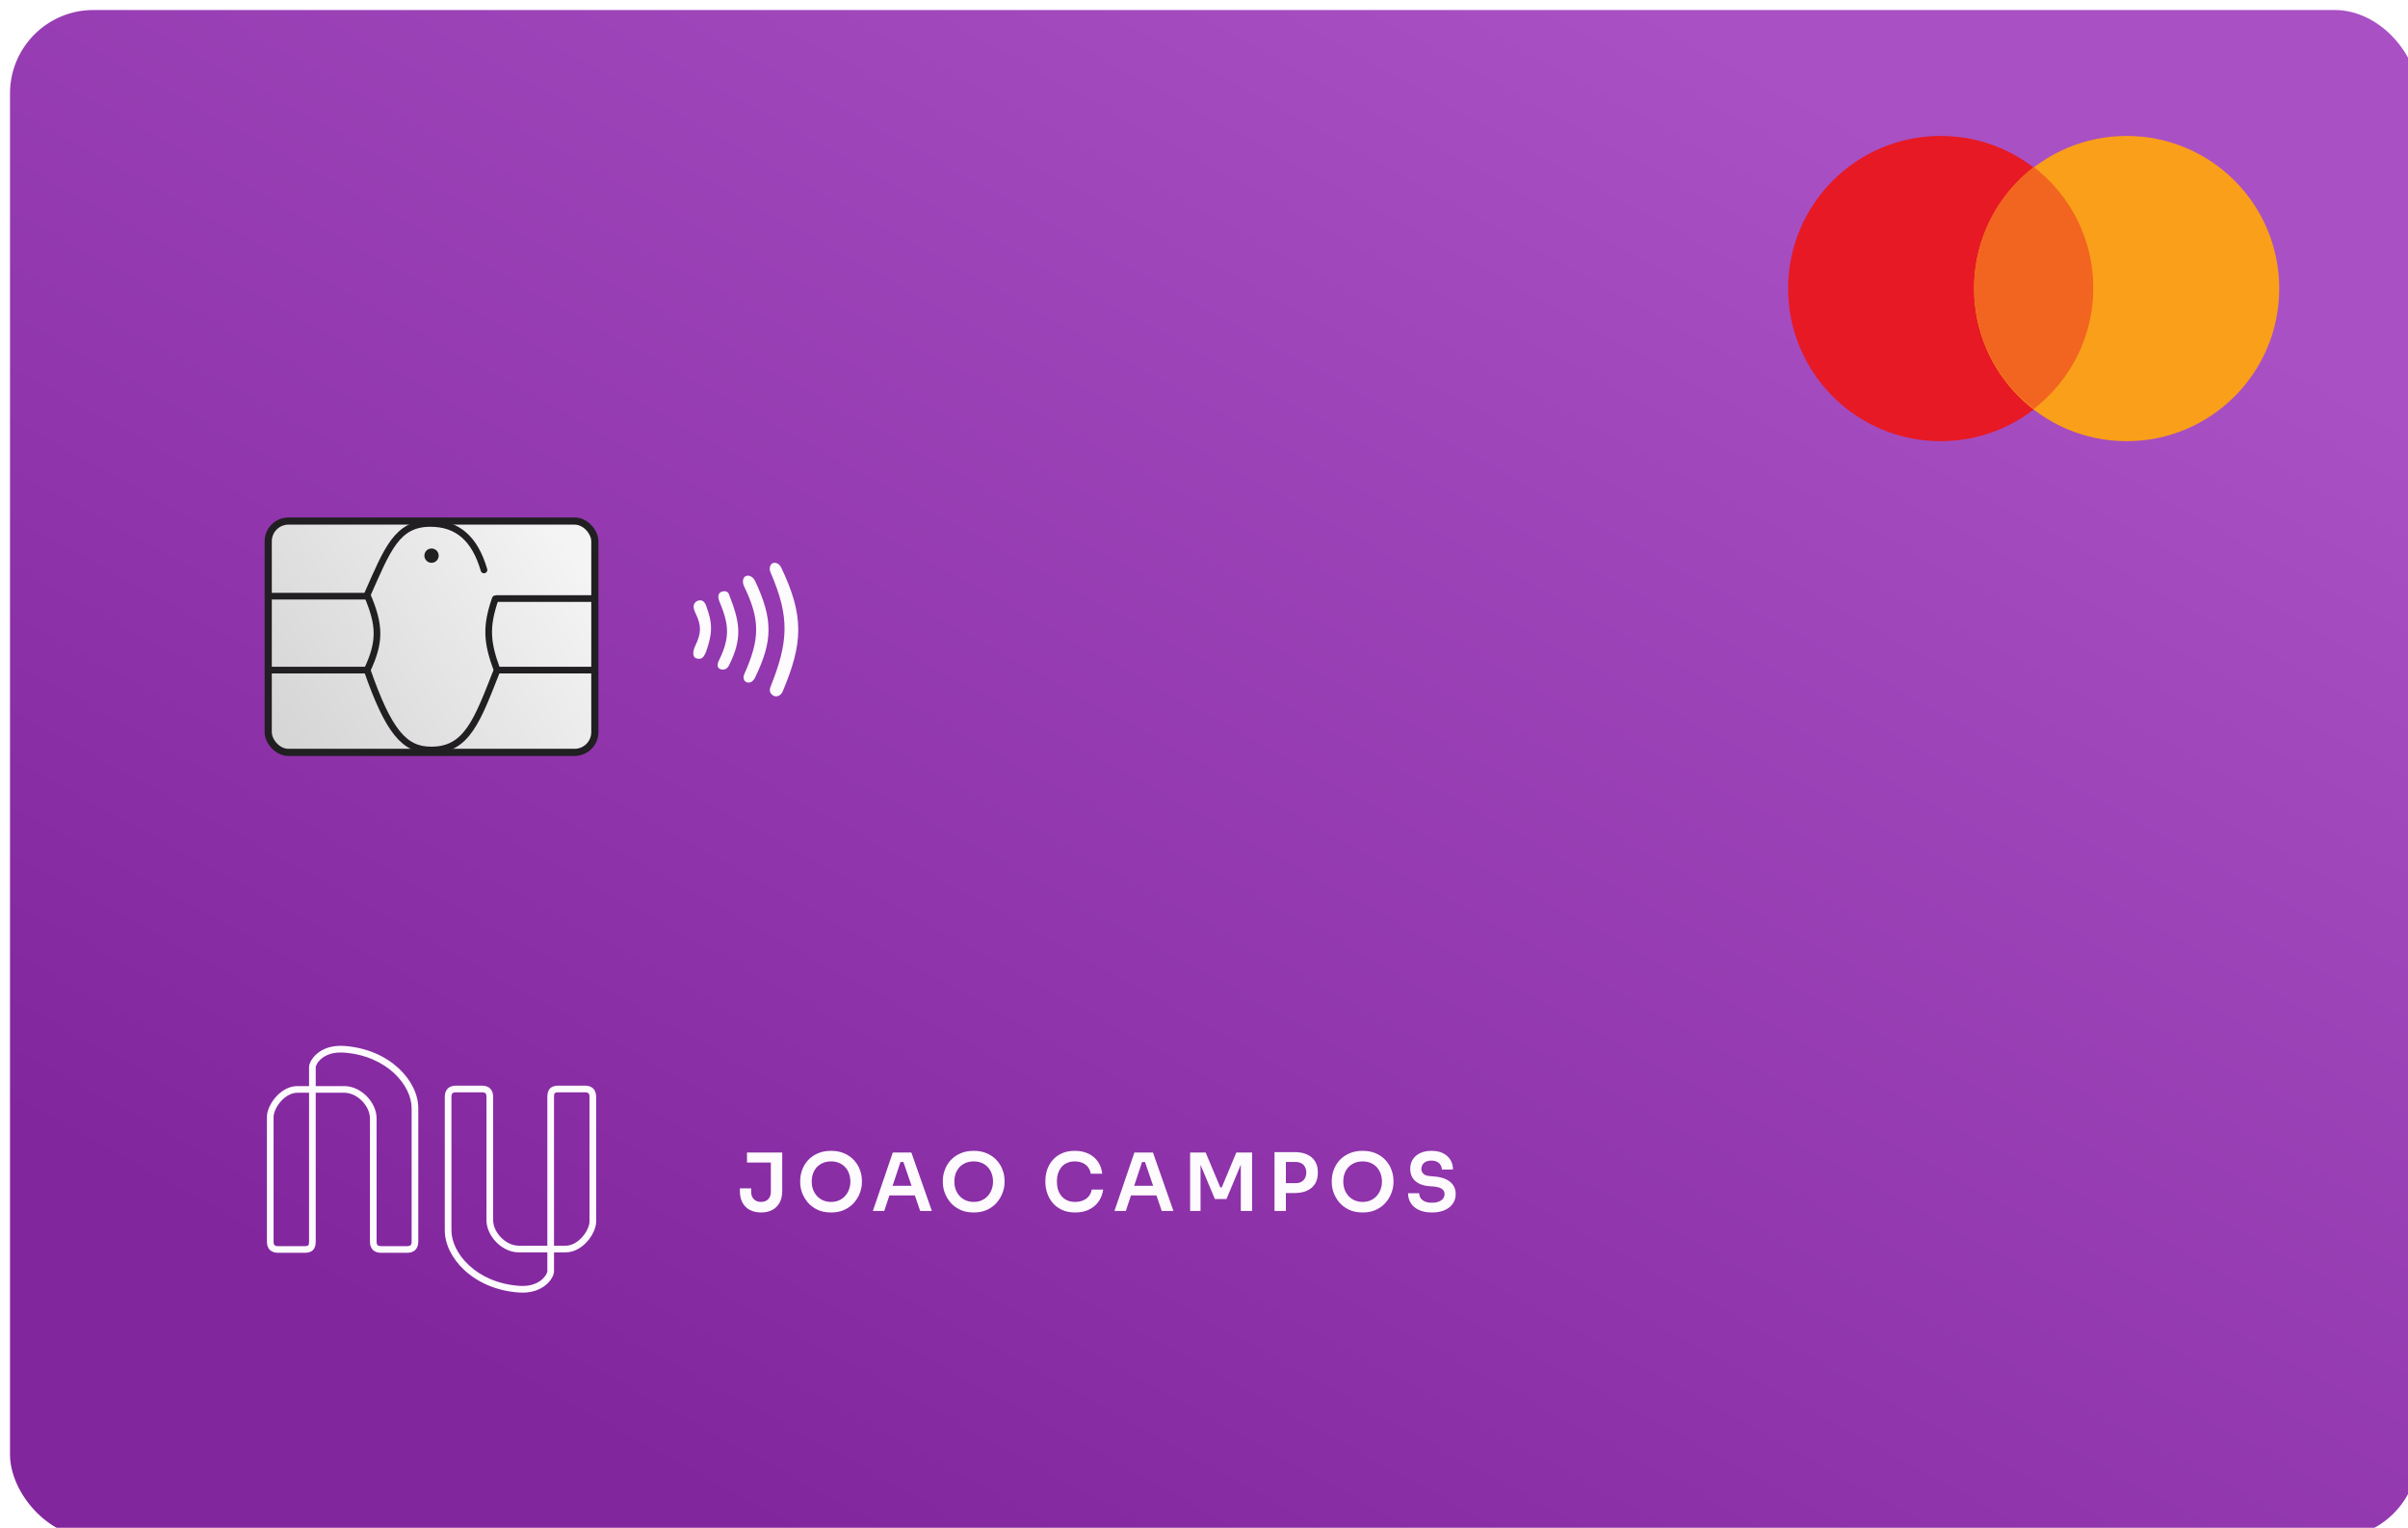 <svg width="722" height="458" viewBox="0 0 722 458" fill="none" xmlns="http://www.w3.org/2000/svg">
<g clip-path="url(#clip0_3_73)">
<g clip-path="url(#clip1_3_73)">
<g filter="url(#filter0_i_3_73)">
<rect width="722" height="458" rx="25" fill="url(#paint0_linear_3_73)"/>
</g>
<path d="M228.2 363.456C226.936 363.456 225.824 363.208 224.864 362.712C223.904 362.216 223.16 361.488 222.632 360.528C222.104 359.568 221.84 358.392 221.84 357V356.232H225.224V357.288C225.224 358.216 225.496 358.952 226.04 359.496C226.584 360.024 227.296 360.288 228.176 360.288C229.072 360.288 229.784 360.024 230.312 359.496C230.856 358.952 231.128 358.216 231.128 357.288V348H234.536V357C234.536 358.392 234.272 359.568 233.744 360.528C233.216 361.488 232.48 362.216 231.536 362.712C230.592 363.208 229.48 363.456 228.2 363.456ZM223.976 348.48V345.48H234.536V348.48H223.976ZM249.19 363.456C247.606 363.456 246.23 363.176 245.062 362.616C243.91 362.056 242.95 361.328 242.182 360.432C241.43 359.52 240.862 358.544 240.478 357.504C240.11 356.448 239.926 355.432 239.926 354.456V353.928C239.926 352.856 240.118 351.792 240.502 350.736C240.886 349.664 241.462 348.696 242.23 347.832C243.014 346.968 243.982 346.28 245.134 345.768C246.286 345.24 247.638 344.976 249.19 344.976C250.726 344.976 252.07 345.24 253.222 345.768C254.374 346.28 255.334 346.968 256.102 347.832C256.886 348.696 257.47 349.664 257.854 350.736C258.238 351.792 258.43 352.856 258.43 353.928V354.456C258.43 355.432 258.238 356.448 257.854 357.504C257.486 358.544 256.918 359.52 256.15 360.432C255.398 361.328 254.438 362.056 253.27 362.616C252.118 363.176 250.758 363.456 249.19 363.456ZM249.19 360.288C250.086 360.288 250.886 360.128 251.59 359.808C252.31 359.488 252.918 359.048 253.414 358.488C253.926 357.912 254.31 357.264 254.566 356.544C254.838 355.808 254.974 355.032 254.974 354.216C254.974 353.336 254.838 352.528 254.566 351.792C254.31 351.056 253.926 350.416 253.414 349.872C252.918 349.328 252.31 348.904 251.59 348.6C250.87 348.296 250.07 348.144 249.19 348.144C248.294 348.144 247.486 348.296 246.766 348.6C246.046 348.904 245.43 349.328 244.918 349.872C244.422 350.416 244.038 351.056 243.766 351.792C243.51 352.528 243.382 353.336 243.382 354.216C243.382 355.032 243.51 355.808 243.766 356.544C244.038 357.264 244.422 357.912 244.918 358.488C245.43 359.048 246.046 359.488 246.766 359.808C247.486 360.128 248.294 360.288 249.19 360.288ZM261.716 363L267.692 345.48H273.26L279.404 363H275.9L270.692 347.808L271.916 348.336H268.916L270.164 347.808L265.124 363H261.716ZM265.892 358.344L266.972 355.464H274.076L275.132 358.344H265.892ZM291.959 363.456C290.375 363.456 288.999 363.176 287.831 362.616C286.679 362.056 285.719 361.328 284.951 360.432C284.199 359.52 283.631 358.544 283.247 357.504C282.879 356.448 282.695 355.432 282.695 354.456V353.928C282.695 352.856 282.887 351.792 283.271 350.736C283.655 349.664 284.231 348.696 284.999 347.832C285.783 346.968 286.751 346.28 287.903 345.768C289.055 345.24 290.407 344.976 291.959 344.976C293.495 344.976 294.839 345.24 295.991 345.768C297.143 346.28 298.103 346.968 298.871 347.832C299.655 348.696 300.239 349.664 300.623 350.736C301.007 351.792 301.199 352.856 301.199 353.928V354.456C301.199 355.432 301.007 356.448 300.623 357.504C300.255 358.544 299.687 359.52 298.919 360.432C298.167 361.328 297.207 362.056 296.039 362.616C294.887 363.176 293.527 363.456 291.959 363.456ZM291.959 360.288C292.855 360.288 293.655 360.128 294.359 359.808C295.079 359.488 295.687 359.048 296.183 358.488C296.695 357.912 297.079 357.264 297.335 356.544C297.607 355.808 297.743 355.032 297.743 354.216C297.743 353.336 297.607 352.528 297.335 351.792C297.079 351.056 296.695 350.416 296.183 349.872C295.687 349.328 295.079 348.904 294.359 348.6C293.639 348.296 292.839 348.144 291.959 348.144C291.063 348.144 290.255 348.296 289.535 348.6C288.815 348.904 288.199 349.328 287.687 349.872C287.191 350.416 286.807 351.056 286.535 351.792C286.279 352.528 286.151 353.336 286.151 354.216C286.151 355.032 286.279 355.808 286.535 356.544C286.807 357.264 287.191 357.912 287.687 358.488C288.199 359.048 288.815 359.488 289.535 359.808C290.255 360.128 291.063 360.288 291.959 360.288ZM322.369 363.456C320.785 363.456 319.425 363.176 318.289 362.616C317.153 362.056 316.225 361.328 315.505 360.432C314.801 359.536 314.281 358.56 313.945 357.504C313.609 356.448 313.441 355.432 313.441 354.456V353.928C313.441 352.84 313.609 351.768 313.945 350.712C314.297 349.656 314.833 348.696 315.553 347.832C316.273 346.968 317.185 346.28 318.289 345.768C319.409 345.24 320.729 344.976 322.249 344.976C323.833 344.976 325.209 345.264 326.377 345.84C327.561 346.4 328.505 347.2 329.209 348.24C329.913 349.264 330.337 350.464 330.481 351.84H327.049C326.921 351.04 326.633 350.368 326.185 349.824C325.753 349.264 325.201 348.848 324.529 348.576C323.857 348.288 323.097 348.144 322.249 348.144C321.385 348.144 320.617 348.296 319.945 348.6C319.273 348.888 318.713 349.304 318.265 349.848C317.817 350.392 317.473 351.032 317.233 351.768C317.009 352.504 316.897 353.32 316.897 354.216C316.897 355.08 317.009 355.88 317.233 356.616C317.473 357.352 317.825 358 318.289 358.56C318.753 359.104 319.321 359.528 319.993 359.832C320.681 360.136 321.473 360.288 322.369 360.288C323.681 360.288 324.785 359.968 325.681 359.328C326.593 358.672 327.145 357.76 327.337 356.592H330.769C330.609 357.84 330.185 358.984 329.497 360.024C328.809 361.064 327.865 361.896 326.665 362.52C325.465 363.144 324.033 363.456 322.369 363.456ZM334.152 363L340.128 345.48H345.696L351.84 363H348.336L343.128 347.808L344.352 348.336H341.352L342.6 347.808L337.56 363H334.152ZM338.328 358.344L339.408 355.464H346.512L347.568 358.344H338.328ZM356.843 363V345.48H361.499L365.891 355.944H366.323L370.691 345.48H375.419V363H372.035V348.048L372.467 348.096L367.739 359.424H364.259L359.507 348.096L359.963 348.048V363H356.843ZM385.069 357.624V354.672H388.477C389.165 354.672 389.741 354.536 390.205 354.264C390.685 353.992 391.045 353.616 391.285 353.136C391.541 352.656 391.669 352.104 391.669 351.48C391.669 350.856 391.541 350.304 391.285 349.824C391.045 349.344 390.685 348.976 390.205 348.72C389.741 348.448 389.165 348.312 388.477 348.312H385.069V345.36H388.189C389.661 345.36 390.909 345.6 391.933 346.08C392.973 346.56 393.765 347.248 394.309 348.144C394.853 349.024 395.125 350.072 395.125 351.288V351.672C395.125 352.888 394.853 353.944 394.309 354.84C393.765 355.72 392.973 356.408 391.933 356.904C390.909 357.384 389.661 357.624 388.189 357.624H385.069ZM382.141 363V345.36H385.549V363H382.141ZM408.57 363.456C406.986 363.456 405.61 363.176 404.442 362.616C403.29 362.056 402.33 361.328 401.562 360.432C400.81 359.52 400.242 358.544 399.858 357.504C399.49 356.448 399.306 355.432 399.306 354.456V353.928C399.306 352.856 399.498 351.792 399.882 350.736C400.266 349.664 400.842 348.696 401.61 347.832C402.394 346.968 403.362 346.28 404.514 345.768C405.666 345.24 407.018 344.976 408.57 344.976C410.106 344.976 411.45 345.24 412.602 345.768C413.754 346.28 414.714 346.968 415.482 347.832C416.266 348.696 416.85 349.664 417.234 350.736C417.618 351.792 417.81 352.856 417.81 353.928V354.456C417.81 355.432 417.618 356.448 417.234 357.504C416.866 358.544 416.298 359.52 415.53 360.432C414.778 361.328 413.818 362.056 412.65 362.616C411.498 363.176 410.138 363.456 408.57 363.456ZM408.57 360.288C409.466 360.288 410.266 360.128 410.97 359.808C411.69 359.488 412.298 359.048 412.794 358.488C413.306 357.912 413.69 357.264 413.946 356.544C414.218 355.808 414.354 355.032 414.354 354.216C414.354 353.336 414.218 352.528 413.946 351.792C413.69 351.056 413.306 350.416 412.794 349.872C412.298 349.328 411.69 348.904 410.97 348.6C410.25 348.296 409.45 348.144 408.57 348.144C407.674 348.144 406.866 348.296 406.146 348.6C405.426 348.904 404.81 349.328 404.298 349.872C403.802 350.416 403.418 351.056 403.146 351.792C402.89 352.528 402.762 353.336 402.762 354.216C402.762 355.032 402.89 355.808 403.146 356.544C403.418 357.264 403.802 357.912 404.298 358.488C404.81 359.048 405.426 359.488 406.146 359.808C406.866 360.128 407.674 360.288 408.57 360.288ZM429.386 363.456C427.834 363.456 426.522 363.208 425.45 362.712C424.394 362.216 423.586 361.536 423.026 360.672C422.466 359.792 422.186 358.8 422.186 357.696H425.522C425.522 358.16 425.65 358.616 425.906 359.064C426.162 359.496 426.57 359.848 427.13 360.12C427.706 360.392 428.458 360.528 429.386 360.528C430.218 360.528 430.914 360.408 431.474 360.168C432.034 359.928 432.45 359.616 432.722 359.232C432.994 358.832 433.13 358.384 433.13 357.888C433.13 357.264 432.866 356.768 432.338 356.4C431.81 356.016 430.994 355.776 429.89 355.68L428.354 355.56C426.674 355.416 425.33 354.896 424.322 354C423.33 353.088 422.834 351.888 422.834 350.4C422.834 349.28 423.098 348.32 423.626 347.52C424.154 346.704 424.89 346.08 425.834 345.648C426.794 345.2 427.914 344.976 429.194 344.976C430.522 344.976 431.666 345.208 432.626 345.672C433.586 346.136 434.33 346.792 434.858 347.64C435.386 348.472 435.65 349.456 435.65 350.592H432.314C432.314 350.112 432.194 349.672 431.954 349.272C431.73 348.856 431.386 348.528 430.922 348.288C430.474 348.032 429.898 347.904 429.194 347.904C428.522 347.904 427.962 348.016 427.514 348.24C427.066 348.464 426.73 348.768 426.506 349.152C426.282 349.536 426.17 349.952 426.17 350.4C426.17 350.944 426.37 351.424 426.77 351.84C427.17 352.24 427.802 352.472 428.666 352.536L430.202 352.68C431.45 352.776 432.546 353.04 433.49 353.472C434.434 353.904 435.162 354.488 435.674 355.224C436.202 355.96 436.466 356.848 436.466 357.888C436.466 358.992 436.178 359.968 435.602 360.816C435.026 361.648 434.202 362.296 433.13 362.76C432.074 363.224 430.826 363.456 429.386 363.456Z" fill="#FEFBFF"/>
<path fill-rule="evenodd" clip-rule="evenodd" d="M94.665 319.851C94.665 319.852 94.666 319.826 94.677 319.771C94.687 319.717 94.705 319.646 94.735 319.559C94.793 319.385 94.89 319.165 95.033 318.917C95.32 318.421 95.776 317.84 96.434 317.301C97.733 316.235 99.864 315.292 103.14 315.533C116.1 316.484 123.415 325.41 123.415 332.161V372.167C123.415 372.805 123.268 373.099 123.132 373.241C123.004 373.375 122.718 373.545 122.028 373.545H114.306C113.616 373.545 113.33 373.375 113.202 373.241C113.066 373.099 112.919 372.805 112.919 372.167V335.238C112.919 332.828 111.734 330.421 109.988 328.634C108.238 326.842 105.817 325.565 103.213 325.565H94.665V319.851ZM103.213 327.565H94.665V372.167C94.665 373.162 94.482 374.108 93.793 374.763C93.115 375.407 92.181 375.545 91.278 375.545H83.415C82.608 375.545 81.723 375.389 81.038 374.792C80.326 374.171 80.028 373.251 80.028 372.167V334.819C80.028 332.956 81.092 330.668 82.663 328.878C84.248 327.074 86.535 325.565 89.171 325.565H92.665V319.851C92.665 319.284 92.917 318.582 93.302 317.916C93.706 317.217 94.317 316.45 95.166 315.754C96.882 314.347 99.525 313.262 103.286 313.538C117.005 314.545 125.415 324.098 125.415 332.161V372.167C125.415 373.069 125.211 373.963 124.575 374.626C123.931 375.297 123.024 375.545 122.028 375.545H114.306C113.31 375.545 112.403 375.297 111.759 374.626C111.123 373.963 110.919 373.069 110.919 372.167V335.238C110.919 333.463 110.026 331.534 108.558 330.031C107.093 328.532 105.161 327.565 103.213 327.565ZM89.171 327.565H92.665V372.167C92.665 372.991 92.498 373.234 92.415 373.314C92.32 373.404 92.06 373.545 91.278 373.545H83.415C82.818 373.545 82.51 373.422 82.352 373.285C82.222 373.171 82.028 372.902 82.028 372.167V334.819C82.028 333.604 82.79 331.766 84.166 330.198C85.53 328.645 87.314 327.565 89.171 327.565ZM164.111 381.128C164.111 381.13 164.11 381.156 164.1 381.209C164.089 381.262 164.071 381.333 164.042 381.42C163.983 381.595 163.886 381.814 163.743 382.063C163.456 382.559 163.001 383.139 162.342 383.679C161.043 384.744 158.913 385.687 155.636 385.447C142.676 384.495 135.361 375.569 135.361 368.819V328.812C135.361 328.175 135.508 327.88 135.644 327.738C135.772 327.605 136.058 327.434 136.748 327.434H144.471C145.16 327.434 145.446 327.605 145.575 327.738C145.71 327.88 145.858 328.175 145.858 328.812V365.741C145.858 368.151 147.042 370.559 148.788 372.346C150.539 374.137 152.96 375.414 155.563 375.414H164.111V381.128V381.128ZM155.563 373.414H164.111V328.812C164.111 327.817 164.295 326.871 164.984 326.216C165.661 325.572 166.595 325.434 167.498 325.434H175.361C176.168 325.434 177.053 325.59 177.738 326.187C178.451 326.808 178.748 327.728 178.748 328.812V366.161C178.748 368.023 177.684 370.312 176.113 372.101C174.528 373.906 172.241 375.414 169.605 375.414H166.111V381.128C166.111 381.695 165.859 382.397 165.475 383.063C165.071 383.762 164.459 384.529 163.61 385.225C161.895 386.632 159.251 387.717 155.49 387.441C141.772 386.434 133.361 376.882 133.361 368.819V328.812C133.361 327.91 133.565 327.016 134.201 326.353C134.845 325.683 135.753 325.434 136.748 325.434H144.471C145.466 325.434 146.373 325.683 147.017 326.353C147.654 327.016 147.858 327.91 147.858 328.812V365.741C147.858 367.516 148.75 369.445 150.219 370.948C151.683 372.447 153.615 373.414 155.563 373.414ZM169.605 373.414H166.111V328.812C166.111 327.988 166.278 327.745 166.362 327.666C166.457 327.575 166.716 327.434 167.498 327.434H175.361C175.958 327.434 176.267 327.558 176.424 327.695C176.554 327.808 176.748 328.077 176.748 328.812V366.161C176.748 367.376 175.987 369.214 174.61 370.781C173.246 372.334 171.462 373.414 169.605 373.414Z" fill="#FEFBFF"/>
<circle cx="581.889" cy="86.497" r="45.751" fill="#E71924"/>
<circle cx="637.647" cy="86.497" r="45.751" fill="#F99F19"/>
<path fill-rule="evenodd" clip-rule="evenodd" d="M609.768 122.595C620.636 114.23 627.64 101.092 627.64 86.317C627.64 71.543 620.636 58.404 609.768 50.04C598.9 58.404 591.897 71.543 591.897 86.317C591.897 101.092 598.9 114.23 609.768 122.595Z" fill="#F26520"/>
<rect x="80.421" y="156.195" width="97.935" height="69.341" rx="6.076" fill="url(#paint1_linear_3_73)" stroke="#211F21" stroke-width="2.145"/>
<path d="M80.778 178.713H110.087" stroke="#211F21" stroke-width="2" stroke-linecap="round"/>
<path d="M80.778 200.873H109.445" stroke="#211F21" stroke-width="2" stroke-linecap="round"/>
<path d="M149.404 200.873H177.998" stroke="#211F21" stroke-width="2" stroke-linecap="round"/>
<path d="M148.975 179.428H177.998" stroke="#211F21" stroke-width="2" stroke-linecap="round"/>
<circle cx="129.388" cy="166.561" r="2.145" fill="#211F21"/>
<path d="M231.053 205.824C236.325 192.59 236.926 185.119 231.053 171.645C230.43 170.215 231.053 169.024 231.768 168.786C232.483 168.547 233.589 168.786 234.27 170.215C241.188 184.73 240.767 192.87 234.627 207.387C233.912 208.817 232.575 208.998 231.768 208.46C230.824 207.831 230.608 206.941 231.053 205.824Z" fill="#FEFBFF"/>
<path d="M223.547 172.717C222.832 173.075 222.375 174.43 223.19 175.934C227.999 185.94 227.801 191.662 223.19 202.026C222.686 203.071 222.998 204.226 223.905 204.528C224.977 204.886 225.913 204.125 226.406 203.098C231.701 192.084 231.84 185.756 226.406 174.147C225.905 173.075 224.619 172.181 223.547 172.717Z" fill="#FEFBFF"/>
<path d="M216.399 177.364C215.326 177.721 215.136 178.908 215.684 180.223C218.53 187.063 218.979 190.898 215.684 197.737C215.041 198.929 214.83 200.193 216.041 200.596C217.252 201 218.126 200.363 218.543 199.524C222.766 191.149 221.82 186.454 218.543 178.079C218.263 177.364 217.471 177.006 216.399 177.364Z" fill="#FEFBFF"/>
<path d="M208.893 180.223C207.82 180.938 207.668 182.022 208.535 183.797C210.344 187.564 210.303 189.68 208.535 193.448C207.713 195.11 207.463 197.022 208.893 197.38C210.322 197.737 210.957 197.229 211.752 195.235C213.578 189.987 213.756 187.02 211.752 181.653C211.291 180.261 210.322 179.508 208.893 180.223Z" fill="#FEFBFF"/>
<path d="M145.115 170.849C142.372 161.508 137.251 156.91 129.03 156.91C119.023 156.91 116.194 164.53 110.087 178.355C113.998 187.507 114.039 192.437 110.087 200.873C116.494 219.254 121.24 224.915 129.388 224.821C140.111 224.821 143.163 215.733 149.046 200.873C145.952 192.497 145.622 187.875 148.5 179.5" stroke="#211F21" stroke-width="2" stroke-linecap="round"/>
</g>
</g>
<defs>
<filter id="filter0_i_3_73" x="0" y="0" width="725" height="461" filterUnits="userSpaceOnUse" color-interpolation-filters="sRGB">
<feFlood flood-opacity="0" result="BackgroundImageFix"/>
<feBlend mode="normal" in="SourceGraphic" in2="BackgroundImageFix" result="shape"/>
<feColorMatrix in="SourceAlpha" type="matrix" values="0 0 0 0 0 0 0 0 0 0 0 0 0 0 0 0 0 0 127 0" result="hardAlpha"/>
<feOffset dx="3" dy="3"/>
<feGaussianBlur stdDeviation="3"/>
<feComposite in2="hardAlpha" operator="arithmetic" k2="-1" k3="1"/>
<feColorMatrix type="matrix" values="0 0 0 0 1 0 0 0 0 1 0 0 0 0 1 0 0 0 0.25 0"/>
<feBlend mode="normal" in2="shape" result="effect1_innerShadow_3_73"/>
</filter>
<linearGradient id="paint0_linear_3_73" x1="610.09" y1="61.83" x2="354.096" y2="526.995" gradientUnits="userSpaceOnUse">
<stop stop-color="#A950C4"/>
<stop offset="1" stop-color="#82269E"/>
</linearGradient>
<linearGradient id="paint1_linear_3_73" x1="171" y1="165" x2="87" y2="221" gradientUnits="userSpaceOnUse">
<stop stop-color="#F4F4F4"/>
<stop offset="1" stop-color="#D6D6D6"/>
</linearGradient>
<clipPath id="clip0_3_73">
<rect width="722" height="458" fill="white"/>
</clipPath>
<clipPath id="clip1_3_73">
<rect width="722" height="458" fill="white"/>
</clipPath>
</defs>
</svg>
